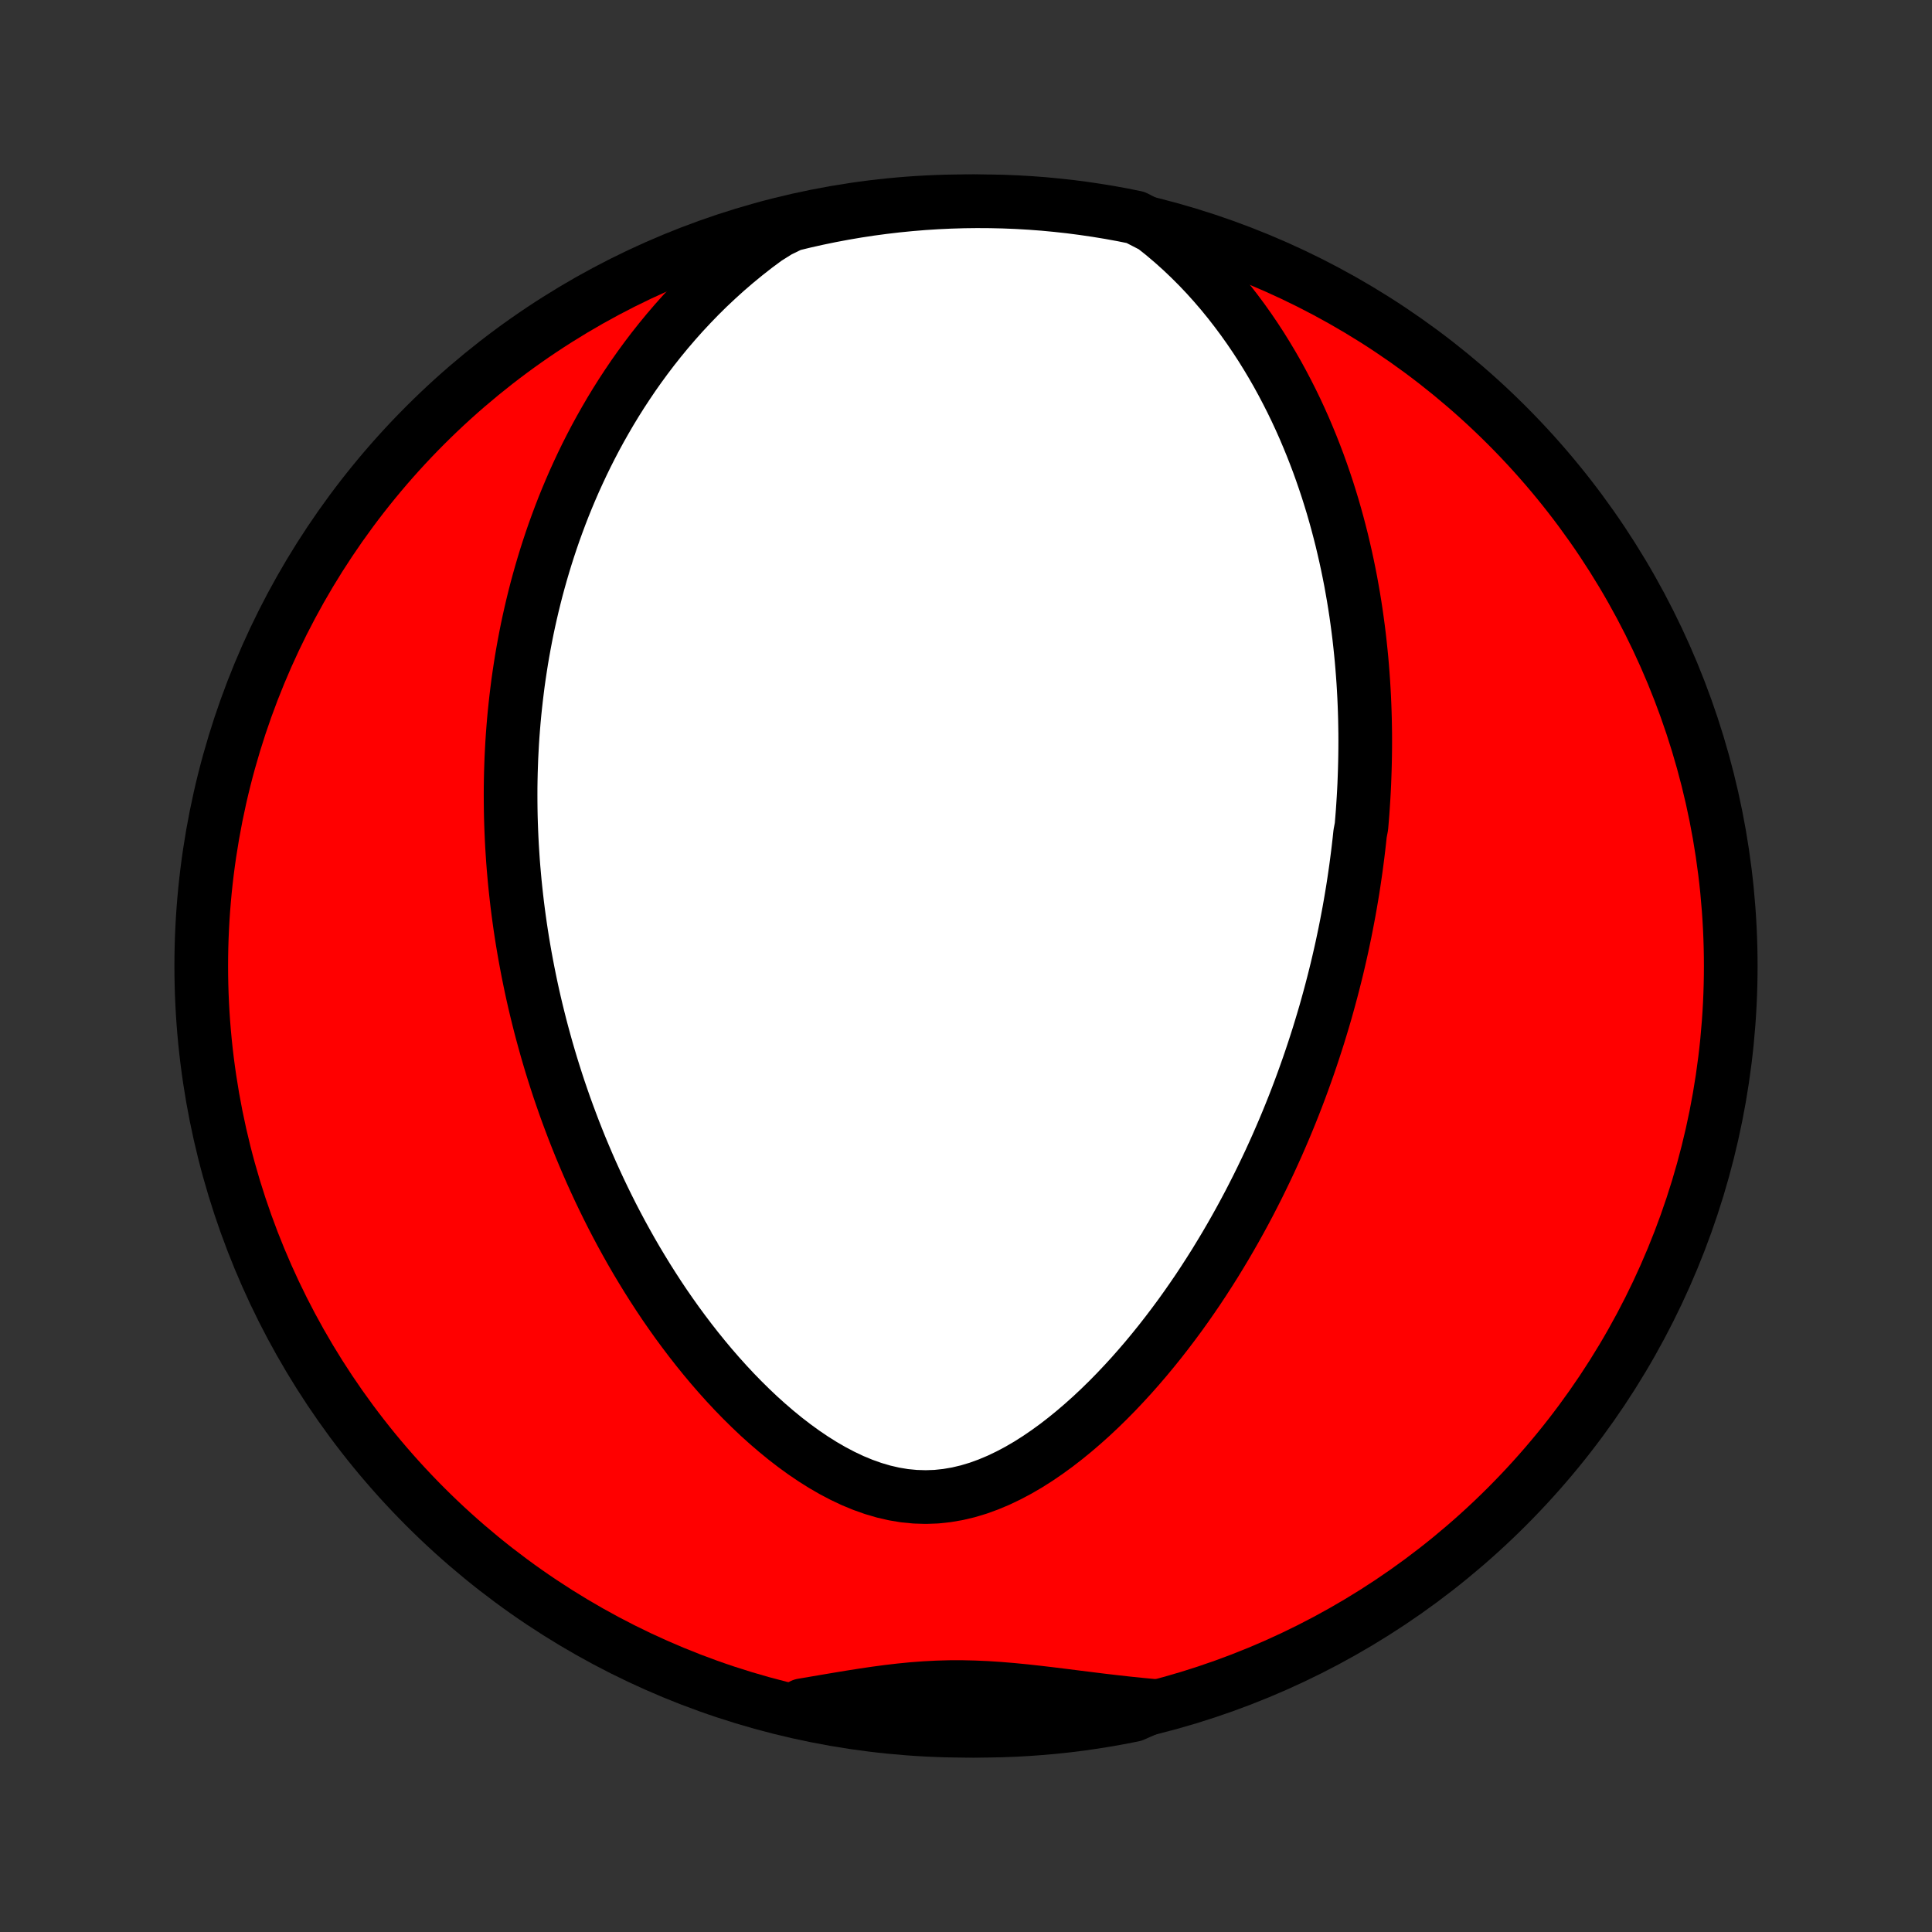 <?xml version="1.0" encoding="utf-8" standalone="no"?>
<!DOCTYPE svg PUBLIC "-//W3C//DTD SVG 1.1//EN"
  "http://www.w3.org/Graphics/SVG/1.1/DTD/svg11.dtd">
<!-- Created with matplotlib (http://matplotlib.org/) -->
<svg height="72pt" version="1.1" viewBox="0 0 72 72" width="72pt" xmlns="http://www.w3.org/2000/svg" xmlns:xlink="http://www.w3.org/1999/xlink">
 <rect x="0" y="0" width="72" height="72" fill="#333333" stroke="none"/>
 <defs>
  <style type="text/css">
*{stroke-linecap:butt;stroke-linejoin:round;}
  </style>
 </defs>
 <g id="figure_1">
  <g id="patch_1">
   <path d="
M0 72
L72 72
L72 0
L0 0
z
" style="fill:none;"/>
  </g>
  <g id="axes_1">
   <g id="PatchCollection_1">
    <defs>
     <path d="
M36 -7.5
C43.558 -7.5 50.808 -10.503 56.153 -15.848
C61.497 -21.192 64.5 -28.442 64.5 -36
C64.5 -43.558 61.497 -50.808 56.153 -56.153
C50.808 -61.497 43.558 -64.5 36 -64.5
C28.442 -64.5 21.192 -61.497 15.848 -56.153
C10.503 -50.808 7.5 -43.558 7.5 -36
C7.5 -28.442 10.503 -21.192 15.848 -15.848
C21.192 -10.503 28.442 -7.5 36 -7.5
z
" id="C0_0_a811fe30f3"/>
     <path d="
M42.982 -63.555
L43.343 -63.269
L43.691 -62.974
L44.028 -62.672
L44.352 -62.364
L44.665 -62.051
L44.966 -61.733
L45.256 -61.41
L45.536 -61.084
L45.804 -60.755
L46.062 -60.423
L46.31 -60.09
L46.548 -59.755
L46.777 -59.418
L46.997 -59.081
L47.207 -58.743
L47.409 -58.405
L47.603 -58.067
L47.788 -57.729
L47.965 -57.392
L48.135 -57.056
L48.298 -56.72
L48.453 -56.386
L48.602 -56.052
L48.743 -55.72
L48.879 -55.389
L49.008 -55.06
L49.132 -54.733
L49.249 -54.407
L49.361 -54.083
L49.468 -53.761
L49.569 -53.441
L49.666 -53.122
L49.757 -52.806
L49.844 -52.491
L49.926 -52.179
L50.005 -51.868
L50.078 -51.559
L50.148 -51.253
L50.214 -50.948
L50.276 -50.645
L50.335 -50.344
L50.389 -50.045
L50.441 -49.748
L50.489 -49.452
L50.534 -49.158
L50.575 -48.866
L50.614 -48.576
L50.65 -48.287
L50.682 -48
L50.712 -47.715
L50.74 -47.431
L50.764 -47.148
L50.786 -46.867
L50.806 -46.588
L50.823 -46.309
L50.838 -46.032
L50.85 -45.757
L50.86 -45.482
L50.868 -45.208
L50.873 -44.936
L50.877 -44.664
L50.878 -44.394
L50.877 -44.124
L50.874 -43.855
L50.869 -43.587
L50.862 -43.319
L50.853 -43.053
L50.843 -42.787
L50.83 -42.521
L50.815 -42.256
L50.798 -41.991
L50.78 -41.727
L50.759 -41.463
L50.737 -41.199
L50.687 -40.936
L50.659 -40.672
L50.629 -40.409
L50.597 -40.145
L50.563 -39.882
L50.528 -39.619
L50.49 -39.355
L50.451 -39.091
L50.41 -38.827
L50.366 -38.563
L50.321 -38.298
L50.274 -38.033
L50.224 -37.767
L50.173 -37.501
L50.12 -37.234
L50.064 -36.967
L50.007 -36.699
L49.947 -36.43
L49.885 -36.16
L49.821 -35.889
L49.754 -35.618
L49.685 -35.345
L49.614 -35.072
L49.54 -34.797
L49.464 -34.521
L49.386 -34.244
L49.304 -33.966
L49.22 -33.687
L49.134 -33.406
L49.044 -33.124
L48.952 -32.841
L48.857 -32.556
L48.759 -32.269
L48.657 -31.981
L48.553 -31.692
L48.446 -31.401
L48.335 -31.108
L48.221 -30.814
L48.103 -30.518
L47.982 -30.221
L47.857 -29.922
L47.728 -29.621
L47.596 -29.318
L47.459 -29.014
L47.319 -28.708
L47.174 -28.401
L47.025 -28.092
L46.872 -27.781
L46.714 -27.469
L46.552 -27.155
L46.385 -26.84
L46.213 -26.523
L46.036 -26.205
L45.854 -25.886
L45.667 -25.565
L45.474 -25.244
L45.277 -24.921
L45.073 -24.598
L44.864 -24.274
L44.65 -23.95
L44.429 -23.626
L44.203 -23.302
L43.97 -22.977
L43.731 -22.654
L43.486 -22.331
L43.235 -22.009
L42.977 -21.689
L42.713 -21.37
L42.442 -21.054
L42.165 -20.74
L41.88 -20.43
L41.59 -20.123
L41.292 -19.82
L40.988 -19.523
L40.677 -19.231
L40.359 -18.946
L40.035 -18.668
L39.704 -18.398
L39.367 -18.137
L39.023 -17.887
L38.673 -17.648
L38.317 -17.422
L37.955 -17.211
L37.587 -17.016
L37.215 -16.838
L36.837 -16.679
L36.455 -16.54
L36.069 -16.424
L35.681 -16.332
L35.289 -16.265
L34.896 -16.223
L34.501 -16.209
L34.107 -16.221
L33.712 -16.259
L33.32 -16.324
L32.929 -16.414
L32.541 -16.528
L32.156 -16.665
L31.776 -16.822
L31.4 -17
L31.029 -17.195
L30.664 -17.406
L30.305 -17.632
L29.951 -17.872
L29.604 -18.124
L29.264 -18.386
L28.93 -18.659
L28.603 -18.94
L28.283 -19.228
L27.971 -19.524
L27.665 -19.826
L27.366 -20.133
L27.075 -20.445
L26.791 -20.761
L26.514 -21.08
L26.244 -21.403
L25.981 -21.728
L25.725 -22.055
L25.476 -22.384
L25.233 -22.714
L24.998 -23.045
L24.768 -23.377
L24.546 -23.709
L24.33 -24.042
L24.12 -24.374
L23.916 -24.707
L23.718 -25.038
L23.526 -25.369
L23.34 -25.7
L23.159 -26.029
L22.984 -26.358
L22.814 -26.685
L22.65 -27.011
L22.491 -27.335
L22.336 -27.659
L22.187 -27.981
L22.042 -28.301
L21.902 -28.62
L21.767 -28.937
L21.635 -29.252
L21.509 -29.566
L21.386 -29.878
L21.268 -30.189
L21.153 -30.498
L21.042 -30.805
L20.936 -31.11
L20.832 -31.414
L20.733 -31.716
L20.637 -32.017
L20.544 -32.316
L20.455 -32.614
L20.369 -32.91
L20.287 -33.204
L20.207 -33.497
L20.13 -33.789
L20.057 -34.079
L19.986 -34.368
L19.918 -34.656
L19.853 -34.942
L19.791 -35.227
L19.732 -35.511
L19.675 -35.794
L19.621 -36.076
L19.569 -36.357
L19.52 -36.637
L19.473 -36.916
L19.429 -37.194
L19.387 -37.471
L19.348 -37.748
L19.311 -38.023
L19.276 -38.299
L19.244 -38.574
L19.214 -38.848
L19.186 -39.121
L19.161 -39.395
L19.137 -39.668
L19.116 -39.94
L19.098 -40.213
L19.081 -40.485
L19.067 -40.757
L19.055 -41.029
L19.045 -41.301
L19.037 -41.573
L19.032 -41.845
L19.029 -42.117
L19.028 -42.39
L19.029 -42.663
L19.033 -42.936
L19.039 -43.209
L19.048 -43.483
L19.058 -43.758
L19.072 -44.033
L19.087 -44.309
L19.105 -44.585
L19.126 -44.862
L19.149 -45.139
L19.175 -45.418
L19.204 -45.698
L19.235 -45.978
L19.269 -46.259
L19.305 -46.542
L19.345 -46.825
L19.388 -47.11
L19.433 -47.396
L19.482 -47.683
L19.534 -47.971
L19.589 -48.261
L19.647 -48.552
L19.709 -48.844
L19.775 -49.139
L19.844 -49.434
L19.917 -49.731
L19.993 -50.029
L20.074 -50.329
L20.159 -50.631
L20.248 -50.934
L20.341 -51.239
L20.439 -51.546
L20.541 -51.854
L20.648 -52.164
L20.761 -52.476
L20.878 -52.79
L21 -53.105
L21.128 -53.421
L21.262 -53.74
L21.401 -54.06
L21.547 -54.381
L21.698 -54.704
L21.856 -55.029
L22.021 -55.355
L22.192 -55.682
L22.371 -56.01
L22.557 -56.339
L22.75 -56.67
L22.951 -57.001
L23.16 -57.333
L23.378 -57.665
L23.603 -57.998
L23.838 -58.331
L24.081 -58.663
L24.334 -58.996
L24.596 -59.327
L24.868 -59.658
L25.15 -59.987
L25.442 -60.315
L25.745 -60.64
L26.058 -60.964
L26.382 -61.284
L26.718 -61.6
L27.064 -61.913
L27.422 -62.221
L27.791 -62.524
L28.172 -62.822
L28.564 -63.112
L29.015 -63.395
L29.499 -63.631
L29.984 -63.749
L30.471 -63.858
L30.96 -63.959
L31.45 -64.051
L31.942 -64.135
L32.435 -64.21
L32.929 -64.276
L33.424 -64.334
L33.919 -64.383
L34.416 -64.424
L34.913 -64.456
L35.41 -64.479
L35.907 -64.494
L36.405 -64.5
L36.902 -64.497
L37.399 -64.486
L37.896 -64.466
L38.392 -64.437
L38.887 -64.4
L39.381 -64.353
L39.875 -64.299
L40.367 -64.235
L40.858 -64.163
L41.347 -64.083
L41.835 -63.994
L42.321 -63.896
z
" id="C0_1_cedbaf4b72"/>
     <path d="
M43.008 -8.426
L42.52 -8.472
L42.033 -8.522
L41.547 -8.576
L41.061 -8.633
L40.577 -8.693
L40.095 -8.753
L39.614 -8.814
L39.136 -8.873
L38.659 -8.929
L38.185 -8.981
L37.713 -9.027
L37.243 -9.066
L36.776 -9.097
L36.311 -9.117
L35.849 -9.128
L35.387 -9.127
L34.928 -9.114
L34.47 -9.09
L34.012 -9.056
L33.556 -9.011
L33.099 -8.958
L32.643 -8.897
L32.187 -8.83
L31.73 -8.758
L31.273 -8.683
L30.816 -8.606
L30.358 -8.528
L29.899 -8.45
L29.901 -8.374
L30.388 -8.16
L30.876 -8.058
L31.366 -7.964
L31.858 -7.879
L32.351 -7.803
L32.845 -7.735
L33.339 -7.675
L33.835 -7.624
L34.331 -7.582
L34.828 -7.549
L35.325 -7.524
L35.823 -7.508
L36.32 -7.501
L36.817 -7.502
L37.314 -7.512
L37.811 -7.53
L38.307 -7.558
L38.803 -7.594
L39.297 -7.638
L39.791 -7.691
L40.283 -7.753
L40.774 -7.824
L41.264 -7.903
L41.752 -7.99
L42.238 -8.086
z
" id="C0_2_2219a65e9a"/>
    </defs>
    <g clip-path="url(#p1bffca34e9)">
     <use style="fill:#ff0000;stroke:#000000;stroke-width:2.0;" x="0.0" xlink:href="#C0_0_a811fe30f3" y="72.0"/>
    </g>
    <g clip-path="url(#p1bffca34e9)">
     <use style="fill:#ffffff;stroke:#000000;stroke-width:2.0;" x="0.0" xlink:href="#C0_1_cedbaf4b72" y="72.0"/>
    </g>
    <g clip-path="url(#p1bffca34e9)">
     <use style="fill:#ffffff;stroke:#000000;stroke-width:2.0;" x="0.0" xlink:href="#C0_2_2219a65e9a" y="72.0"/>
    </g>
   </g>
  </g>
 </g>
 <defs>
  <clipPath id="p1bffca34e9">
   <rect height="72.0" width="72.0" x="0.0" y="0.0"/>
  </clipPath>
 </defs>
</svg>
